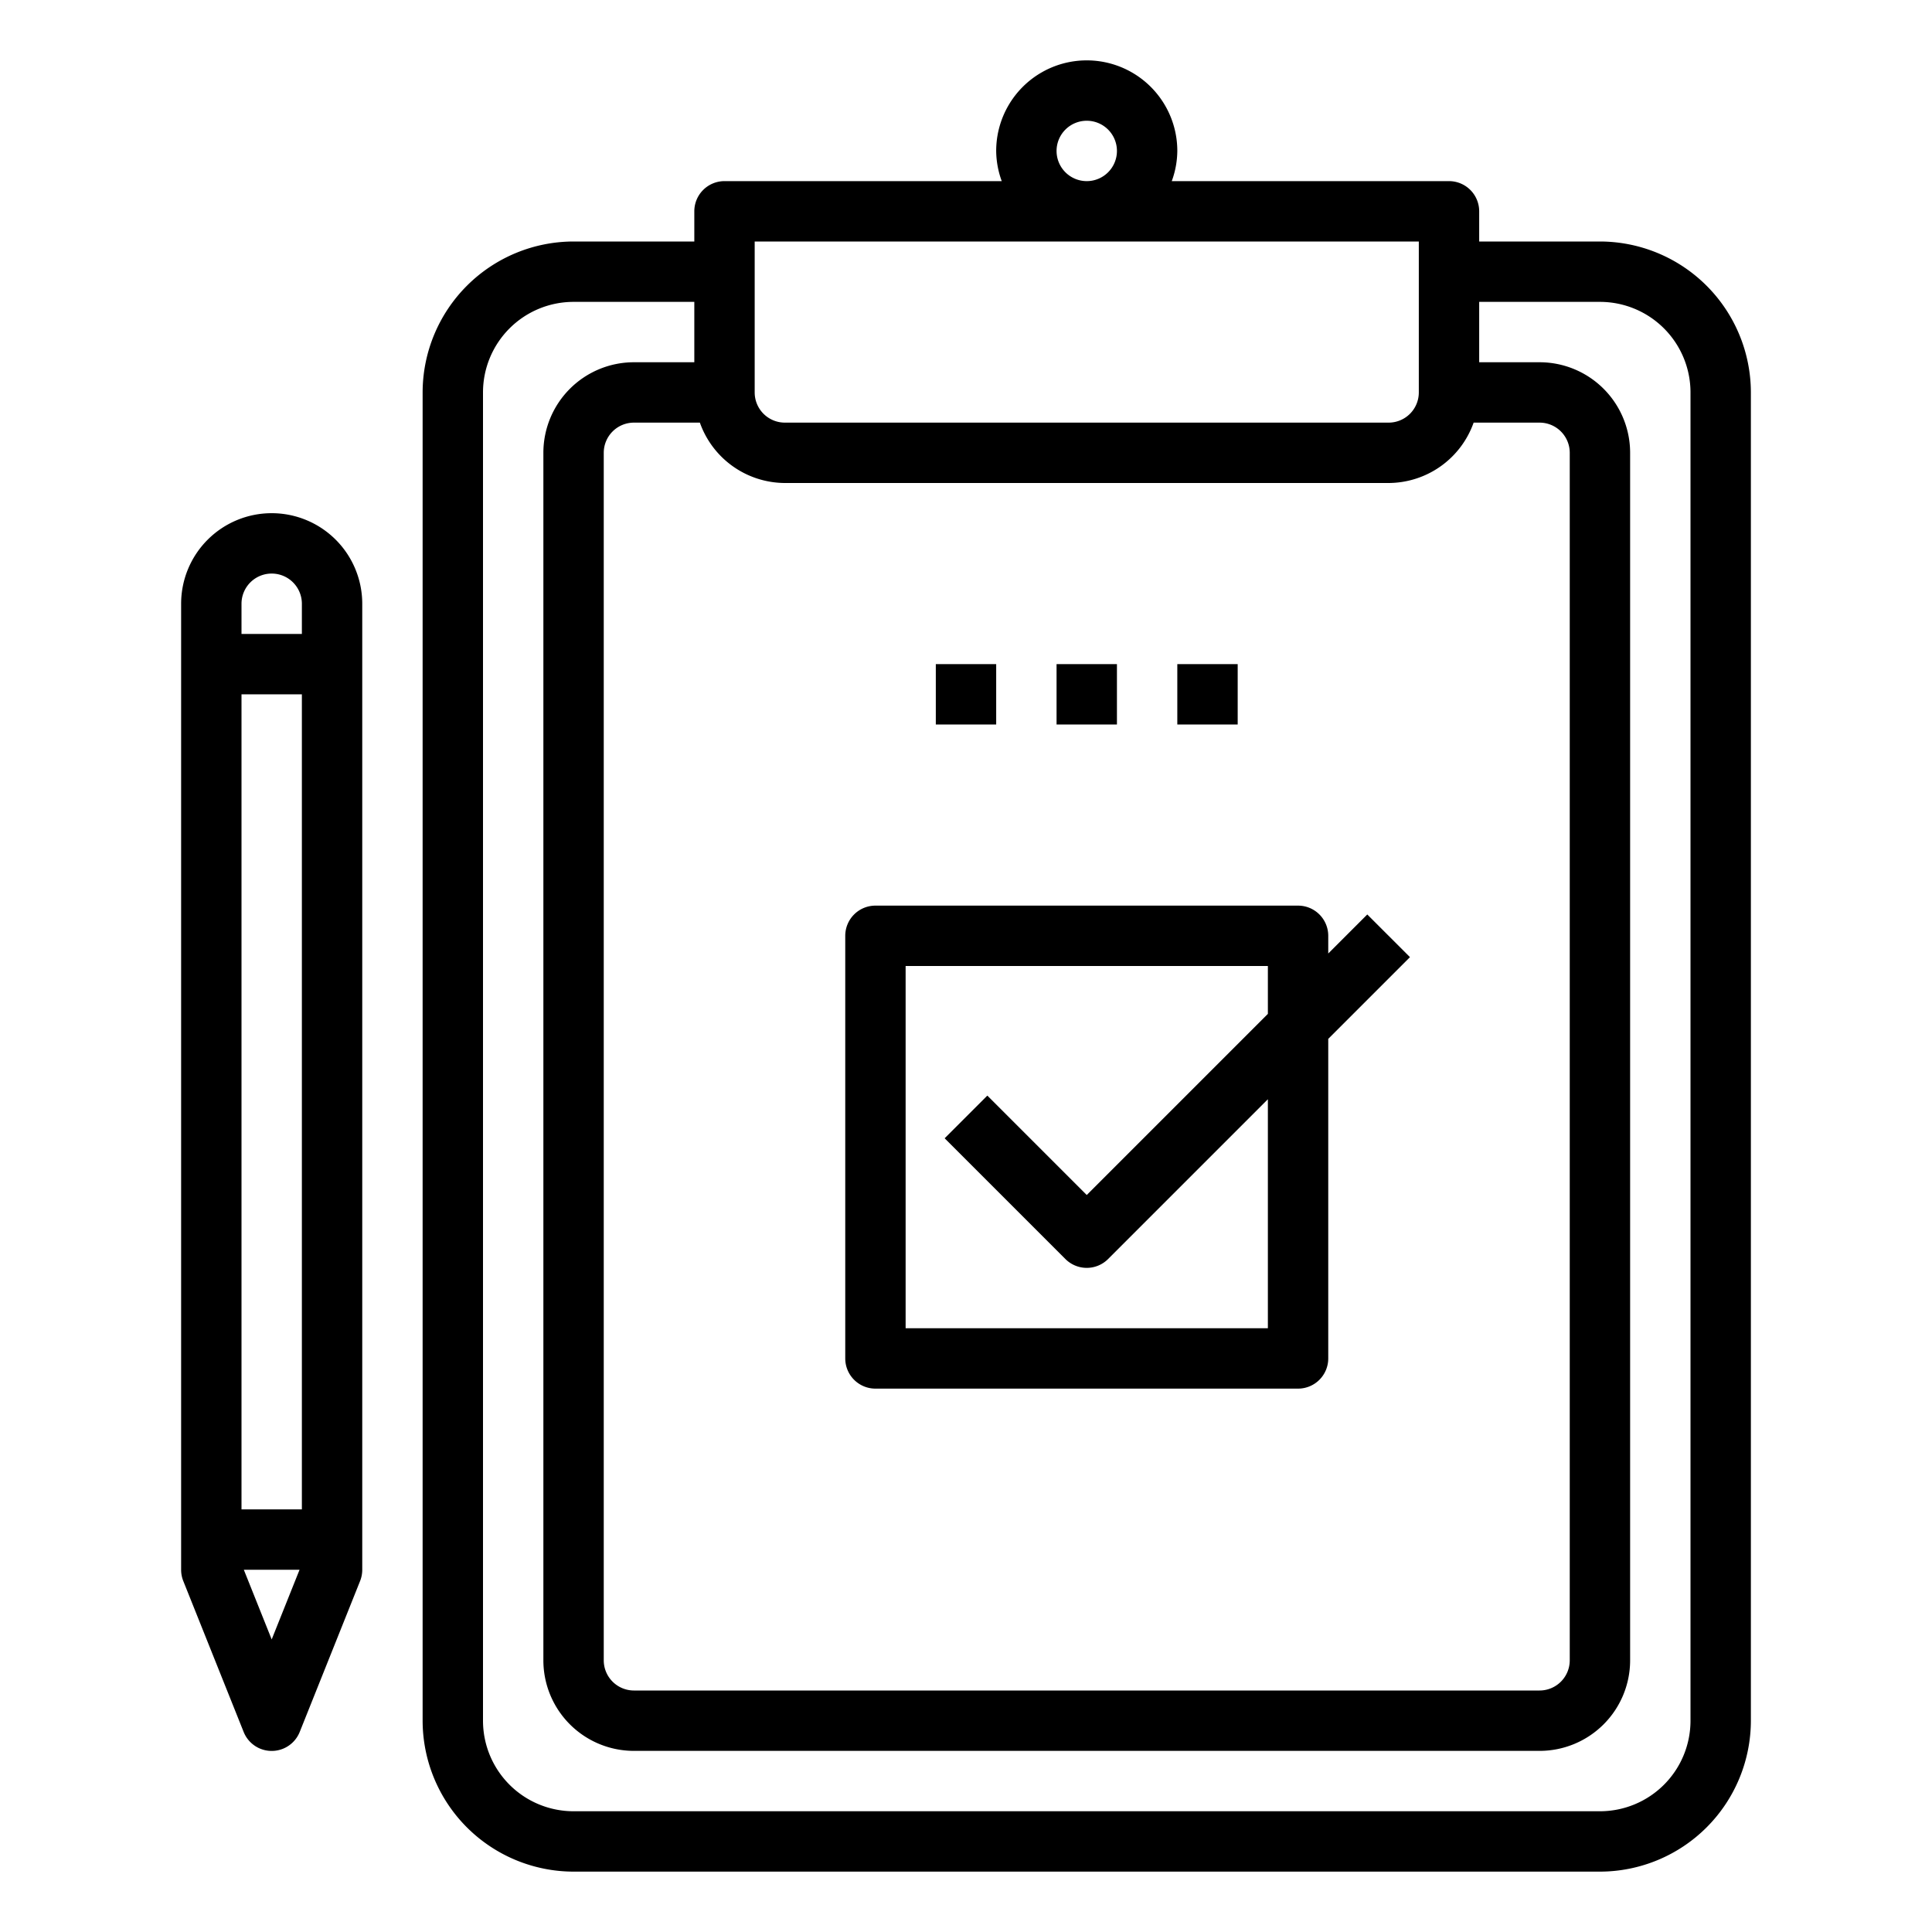 <svg xmlns="http://www.w3.org/2000/svg" viewBox="0 0 64 64" x="0px" y="0px"><g data-name="Check List"><path d="M53,8H49V7a1,1,0,0,0-1-1H38.816A2.966,2.966,0,0,0,39,5a3,3,0,0,0-6,0,2.966,2.966,0,0,0,.184,1H24a1,1,0,0,0-1,1V8H19a5.006,5.006,0,0,0-5,5V57a5.006,5.006,0,0,0,5,5H53a5.006,5.006,0,0,0,5-5V13A5.006,5.006,0,0,0,53,8ZM35,5a1,1,0,1,1,1,1A1,1,0,0,1,35,5ZM25,8H47v5a1,1,0,0,1-1,1H26a1,1,0,0,1-1-1Zm1,8H46a3,3,0,0,0,2.816-2H51a1,1,0,0,1,1,1V55a1,1,0,0,1-1,1H21a1,1,0,0,1-1-1V15a1,1,0,0,1,1-1h2.184A3,3,0,0,0,26,16ZM56,57a3,3,0,0,1-3,3H19a3,3,0,0,1-3-3V13a3,3,0,0,1,3-3h4v2H21a3,3,0,0,0-3,3V55a3,3,0,0,0,3,3H51a3,3,0,0,0,3-3V15a3,3,0,0,0-3-3H49V10h4a3,3,0,0,1,3,3Z"></path><rect x="35" y="22" width="2" height="2"></rect><rect x="39" y="22" width="2" height="2"></rect><rect x="31" y="22" width="2" height="2"></rect><path d="M9,17a3,3,0,0,0-3,3V52a1.012,1.012,0,0,0,.071.372l2,5a1,1,0,0,0,1.858,0l2-5A1.012,1.012,0,0,0,12,52V20A3,3,0,0,0,9,17Zm0,2a1,1,0,0,1,1,1v1H8V20A1,1,0,0,1,9,19ZM8,50V23h2V50Zm1,4.308L8.077,52H9.923Z"></path><path d="M29,46H43a1,1,0,0,0,1-1V34.414l2.707-2.707-1.414-1.414L44,31.586V31a1,1,0,0,0-1-1H29a1,1,0,0,0-1,1V45A1,1,0,0,0,29,46Zm1-14H42v1.586l-6,6-3.293-3.293-1.414,1.414,4,4a1,1,0,0,0,1.414,0L42,36.414V44H30Z"></path></g></svg>